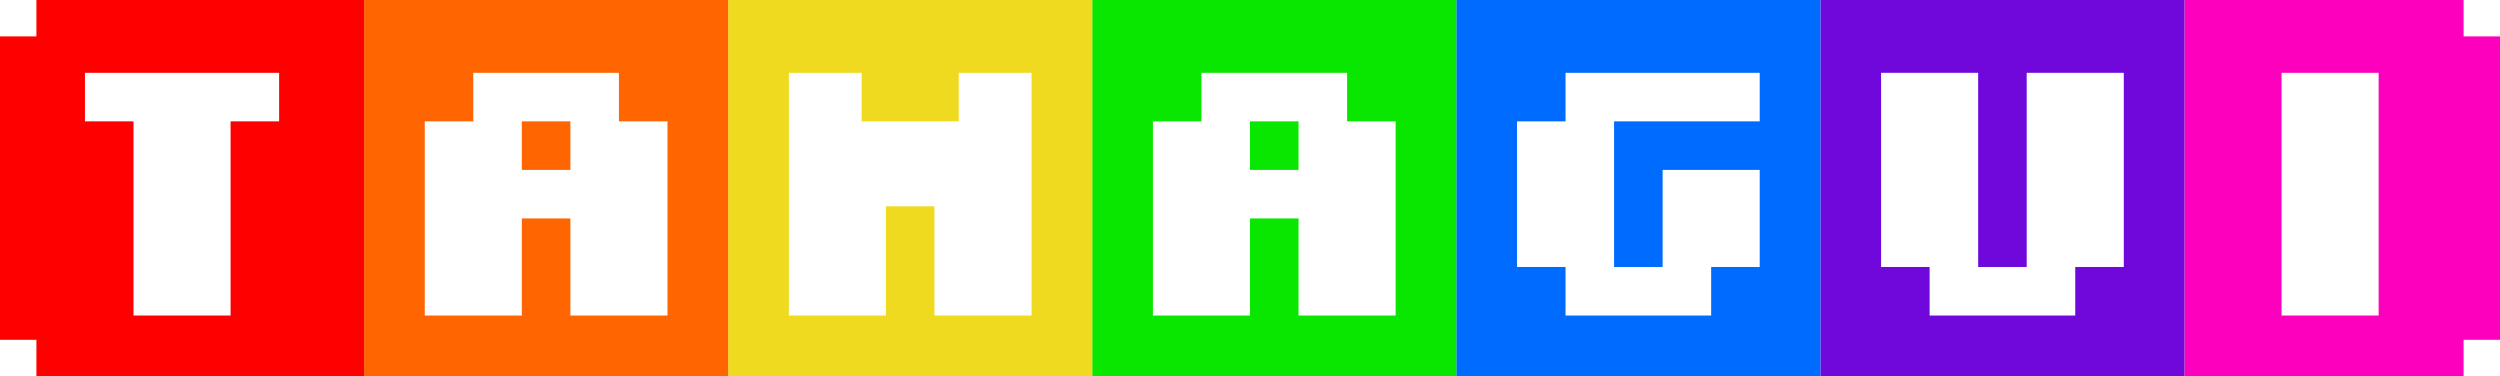 <?xml version="1.0" encoding="UTF-8"?>
<svg width="206px" height="31px" viewBox="0 0 206 31" version="1.1" xmlns="http://www.w3.org/2000/svg" xmlns:xlink="http://www.w3.org/1999/xlink">
    <!-- Generator: Sketch 61 (89581) - https://sketch.com -->
    <title>tamagui-logo</title>
    <desc>Created with Sketch.</desc>
    <g id="Page-1" stroke="none" stroke-width="1" fill="none" fill-rule="evenodd">
        <g id="Artboard-Copy-2" transform="translate(-618, -262)">
            <g id="tamagui-logo" transform="translate(618, 262)">
                <path d="M203,0 L203,3 L206,3 L206,28 L203,28 L203,31 L180,31 L180,0 L203,0 Z M196,6 L188,6 L188,26 L196,26 L196,6 Z" id="Rectangle-Copy-8" fill="#FC00BE"></path>
                <path d="M180,0 L180,31 L150,31 L150,0 L180,0 Z M163,6 L155,6 L155,22 L159,22 L159,26 L171,26 L171,22 L175,22 L175,6 L167,6 L167,22 L163,22 L163,6 Z" id="Rectangle-Copy-12" fill="#7008DB"></path>
                <path d="M150,0 L150,31 L120,31 L120,0 L150,0 Z M145,6 L129,6 L129,10 L125,10 L125,22 L129,22 L129,26 L141,26 L141,22 L145,22 L145,14 L137,14 L137,22 L133,22 L133,10 L145,10 L145,6 Z" id="Rectangle-2" fill="#006BFF"></path>
                <path d="M120,0 L120,31 L90,31 L90,0 L120,0 Z M111,6 L99,6 L99,10 L95,10 L95,26 L103,26 L103,18 L107,18 L107,26 L115,26 L115,10 L111,10 L111,6 Z M107,10 L107,14 L103,14 L103,10 L107,10 Z" id="Rectangle-Copy-11" fill="#09E700"></path>
                <path d="M60,0 L90,0 L90,31 L60,31 L60,0 Z M73,26 L73,17 L77,17 L77,26 L85,26 L85,6 L79,6 L79,10 L71,10 L71,6 L65,6 L65,26 L73,26 Z" id="Rectangle-Copy-10" fill="#EFDA1F"></path>
                <path d="M60,0 L60,31 L30,31 L30,0 L60,0 Z M51,6 L39,6 L39,10 L35,10 L35,26 L43,26 L43,18 L47,18 L47,26 L55,26 L55,10 L51,10 L51,6 Z M47,10 L47,14 L43,14 L43,10 L47,10 Z" id="Rectangle-Copy-9" fill="#FF6500"></path>
                <path d="M30,0 L30,31 L3,31 L3,28 L0,28 L0,3 L3,3 L3,0 L30,0 Z M23,6 L7,6 L7,10 L11,10 L11,26 L19,26 L19,10 L23,10 L23,6 Z" id="Rectangle-Copy-7" fill="#FF0000"></path>
            </g>
        </g>
    </g>
</svg>